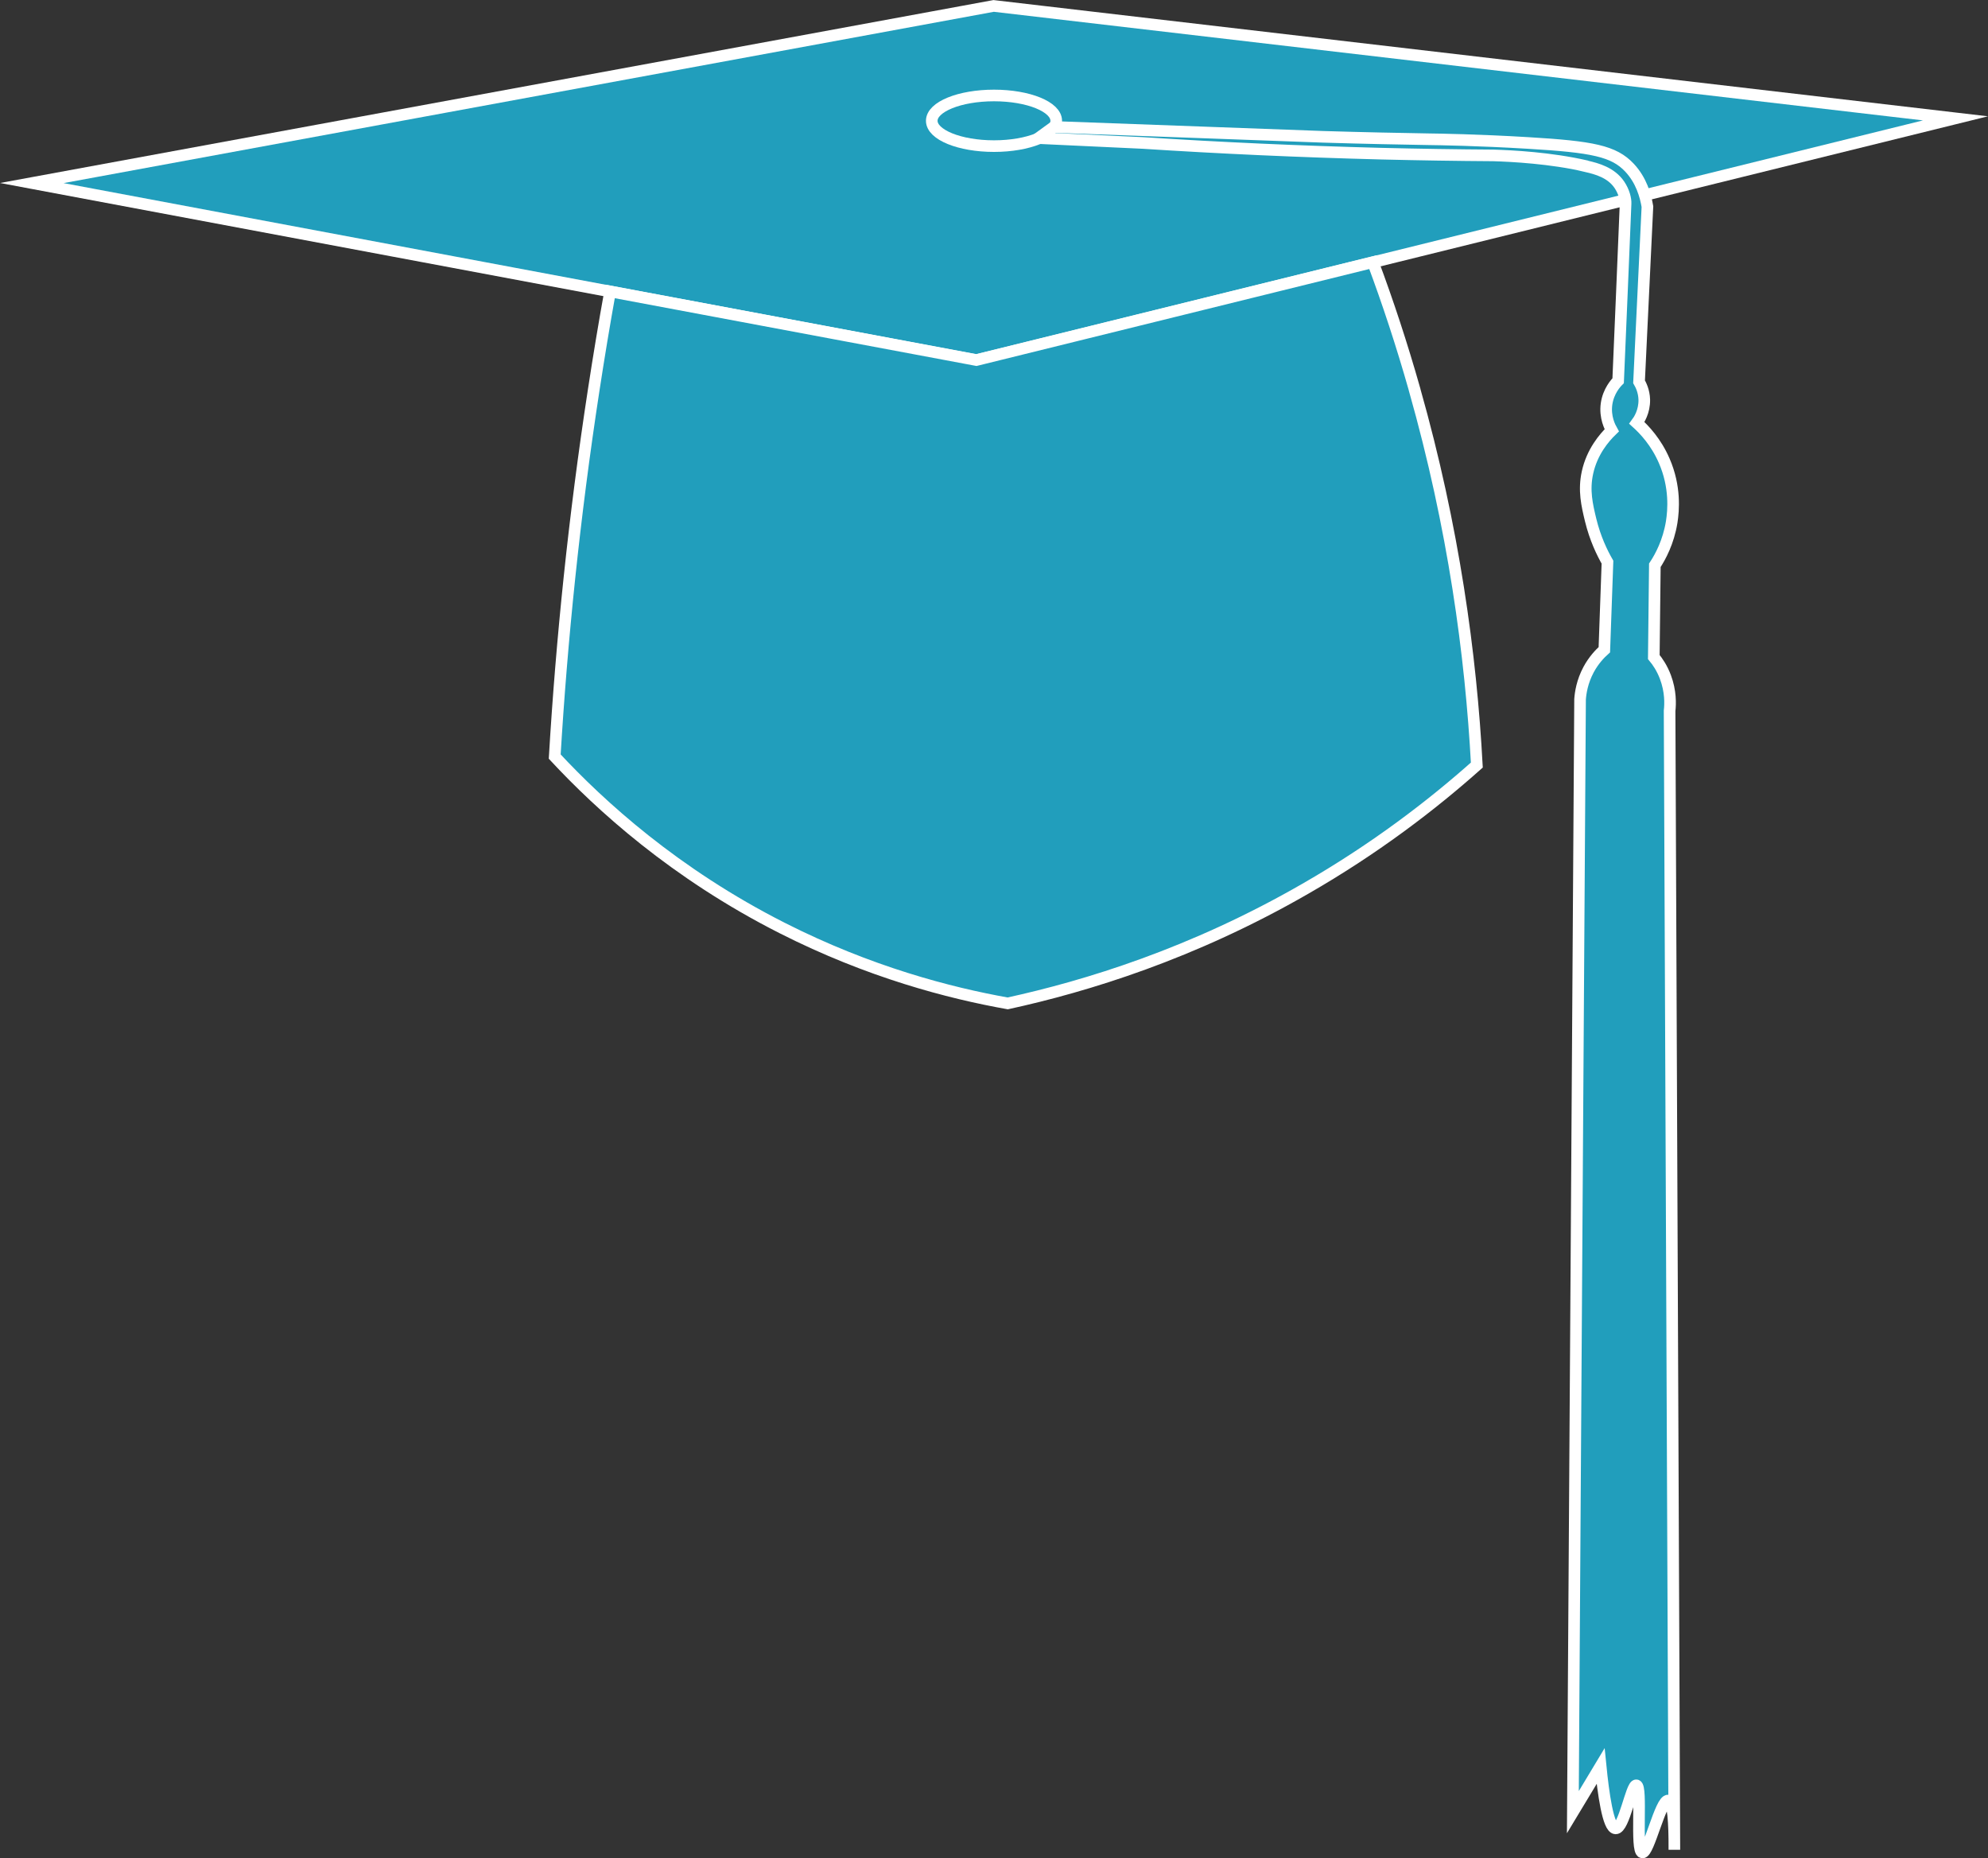 <?xml version="1.0" encoding="UTF-8"?><svg id="a" xmlns="http://www.w3.org/2000/svg" viewBox="0 0 171.2 159.99"><rect x="0" y="0" width="171.2" height="159.99" fill="#333333" stroke="none"/><defs><style>.b{fill:#219ebc;stroke:#fff;stroke-miterlimit:10;}</style></defs><polygon class="b" points="2.74 15.76 85.57 .51 168.4 10.19 118.23 22.58 84.08 31.01 2.74 15.76"/><path class="b" d="M121.82,33.55c3.37,11.88,4.85,22.86,5.36,32.32-3.82,3.4-8.71,7.17-14.77,10.65-9.72,5.6-18.85,8.39-25.63,9.87-5.04-.9-11.92-2.69-19.4-6.48-9.3-4.71-15.71-10.58-19.61-14.77,.6-10.03,1.67-20.58,3.36-31.58,.44-2.87,.91-5.7,1.41-8.47l31.54,5.91,34.15-8.43c1.28,3.43,2.49,7.09,3.59,10.97h0Z"/><ellipse class="b" cx="85.6" cy="10.4" rx="5.36" ry="2.18"/><path class="b" d="M136.62,14.32c.91,.21,2.12,.54,2.83,1.58,.42,.62,.56,1.27,.54,1.63-.21,5.08-.42,10.17-.64,15.25-.21,.21-.84,.9-1,2-.16,1.15,.31,2.02,.45,2.27-.67,.65-1.7,1.86-2.09,3.63-.34,1.54-.04,2.8,.27,4.09,.39,1.6,.99,2.83,1.45,3.63l-.27,7.54c-.38,.34-.92,.9-1.36,1.72-.55,1.03-.69,1.99-.73,2.54-.21,31.94-.42,63.89-.62,95.83,.8-1.32,1.6-2.65,2.39-3.97,.23,2.31,.64,5.33,1.29,5.36,.73,.03,1.36-3.77,1.79-3.71,.52,.08-.09,5.67,.51,5.78,.55,.1,1.57-4.56,2.24-4.47,.41,.06,.53,1.86,.52,4.24l-.41-98.06c.07-.6,.1-1.68-.36-2.91-.29-.77-.68-1.34-1-1.72l.09-7.9c.48-.73,1.17-2,1.45-3.72,.16-1.01,.33-3.04-.64-5.27-.7-1.62-1.71-2.68-2.36-3.27,.17-.23,.66-.96,.64-2-.02-.74-.3-1.28-.45-1.54l.72-15.08c-.16-.96-.53-2.27-1.54-3.35-1.35-1.44-3.19-1.8-8.73-2.13-4.31-.26-7.74-.31-8.53-.32-2.41-.04-5.51-.1-9.13-.21-7.73-.28-15.46-.57-23.19-.85l-1.32,.96,9,.42c6.64,.43,13.48,.74,20.5,.92,3.27,.08,6.49,.13,9.67,.15,1.61,.05,4.93,.22,7.98,.92l.04,.02Z"/></svg>